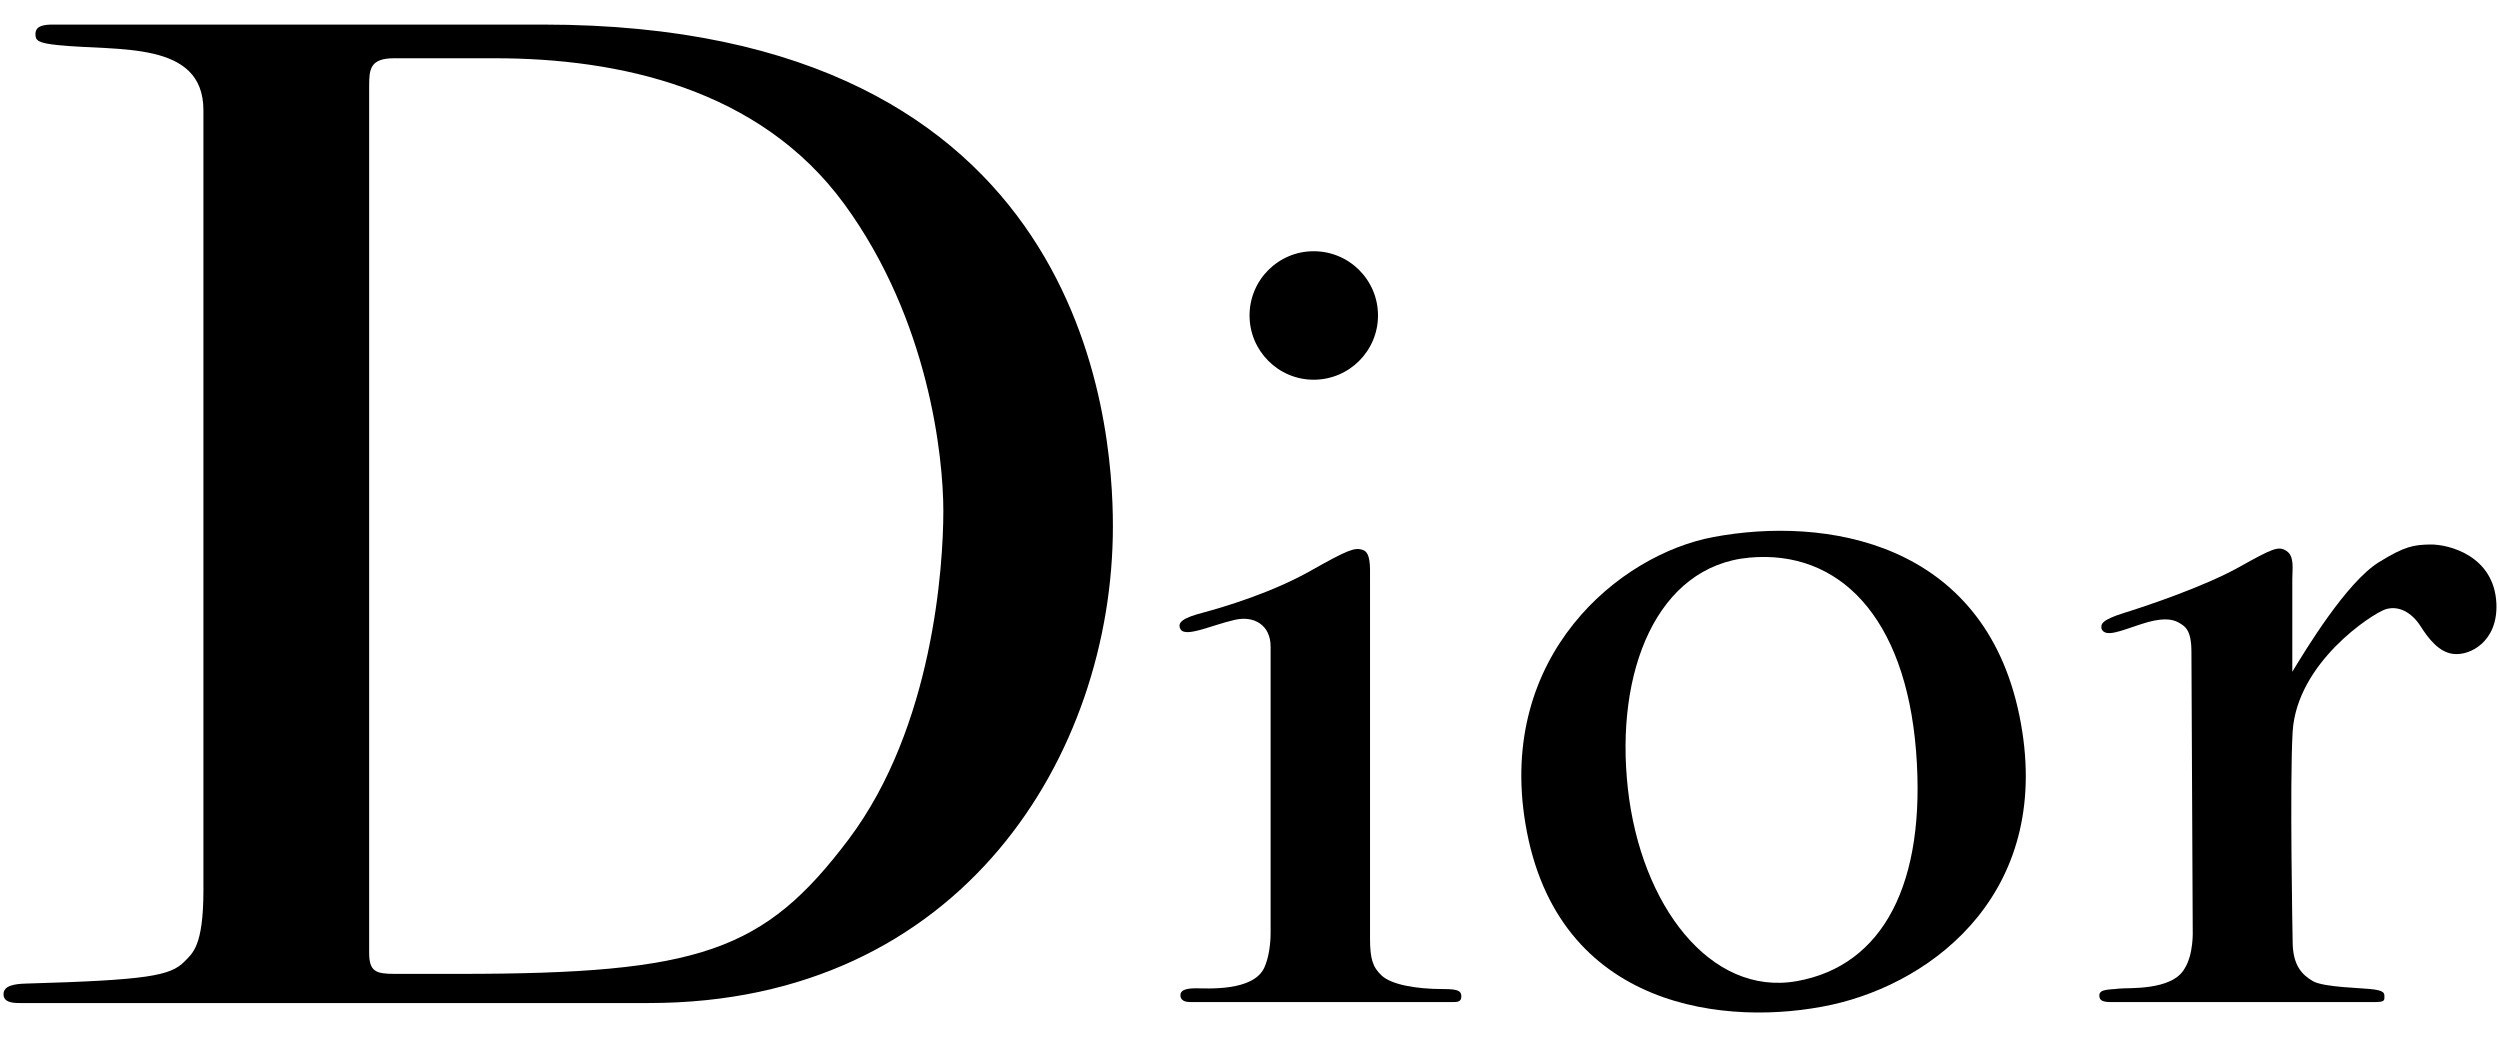 <svg width="89" height="37" viewBox="0 0 89 37" fill="none" xmlns="http://www.w3.org/2000/svg">
<path d="M74.816 22.391C74.788 22.224 74.788 22.079 75.62 21.819C76.448 21.563 78.463 20.88 79.687 20.203C80.911 19.52 81.115 19.424 81.402 19.616C81.689 19.804 81.606 20.268 81.606 20.595V23.915C82.054 23.179 83.525 20.731 84.694 20.011C85.611 19.442 85.936 19.396 86.504 19.384C87.188 19.371 88.801 19.792 88.872 21.495C88.927 22.827 87.945 23.361 87.32 23.278C86.82 23.207 86.461 22.746 86.165 22.283C85.865 21.813 85.389 21.535 84.913 21.695C84.437 21.859 81.77 23.59 81.618 26.05C81.51 27.861 81.618 33.507 81.618 33.507C81.618 34.364 81.946 34.694 82.329 34.923C82.709 35.155 84.109 35.167 84.502 35.223C84.9 35.278 84.885 35.371 84.885 35.495C84.885 35.615 84.885 35.674 84.533 35.674H75.156C74.856 35.674 74.736 35.615 74.736 35.439C74.736 35.195 75.128 35.238 75.428 35.195C75.728 35.155 77.313 35.285 77.768 34.487C78.101 33.965 78.061 33.124 78.061 33.124L78.015 23.207C78.015 22.406 77.777 22.289 77.558 22.162C77.335 22.035 76.967 21.968 76.192 22.23C75.459 22.471 74.955 22.697 74.816 22.391Z" fill="black"/>
<path d="M42.023 22.394C41.897 22.15 42.132 21.992 42.827 21.81C43.603 21.603 45.303 21.087 46.65 20.324C47.998 19.563 48.229 19.483 48.514 19.576C48.801 19.672 48.773 20.175 48.773 20.583V33.415C48.773 34.135 48.869 34.435 49.194 34.735C49.521 35.035 50.337 35.211 51.397 35.211C51.876 35.211 52.024 35.266 52.024 35.47C52.024 35.674 51.876 35.674 51.684 35.674H42.379C42.092 35.674 42.023 35.551 42.023 35.43C42.023 35.279 42.15 35.183 42.583 35.183C42.948 35.183 44.632 35.309 45.015 34.435C45.163 34.101 45.234 33.635 45.234 33.199V23.019C45.234 22.246 44.635 21.903 43.943 22.07C43.133 22.255 42.19 22.713 42.023 22.394Z" fill="black"/>
<path d="M46.767 13.518C48.032 13.518 49.057 12.492 49.057 11.231C49.057 9.967 48.032 8.944 46.767 8.944C45.507 8.944 44.484 9.967 44.484 11.231C44.484 12.492 45.507 13.518 46.767 13.518Z" fill="black"/>
<path d="M57.952 28.072C58.412 32.234 60.891 35.473 63.963 34.929C67.041 34.385 68.583 31.446 68.212 26.739C67.832 21.952 65.465 19.563 62.279 19.851C58.984 20.151 57.488 23.905 57.952 28.072ZM60.999 19.118C64.964 18.377 70.604 19.251 71.887 25.457C73.166 31.663 68.895 34.966 65.19 35.773C61.568 36.558 55.418 35.999 54.305 29.323C53.304 23.331 57.652 19.742 60.999 19.118Z" fill="black"/>
<path d="M14.054 34.67H16.353C24.908 34.67 27.204 33.875 30.214 29.876C33.224 25.877 33.583 20.135 33.583 18.194C33.583 16.253 33.067 11.383 30.056 7.263C27.043 3.143 22.015 2.074 17.617 2.074H14.035C13.185 2.074 13.142 2.451 13.142 3.045V33.916C13.142 34.589 13.38 34.67 14.054 34.67ZM0.125 35.393C0.125 35.081 0.53 35.028 0.907 35.016C5.261 34.892 6.074 34.741 6.572 34.225C6.844 33.94 7.242 33.709 7.242 31.69V3.925C7.242 1.431 4.214 1.827 2.075 1.607C1.324 1.533 1.262 1.431 1.262 1.212C1.262 0.996 1.404 0.89 1.797 0.875H19.342C38.633 0.875 39.619 14.977 39.619 18.738C39.619 26.82 34.275 35.708 23.106 35.708H0.687C0.412 35.708 0.125 35.671 0.125 35.393Z" fill="black"/>
</svg>
